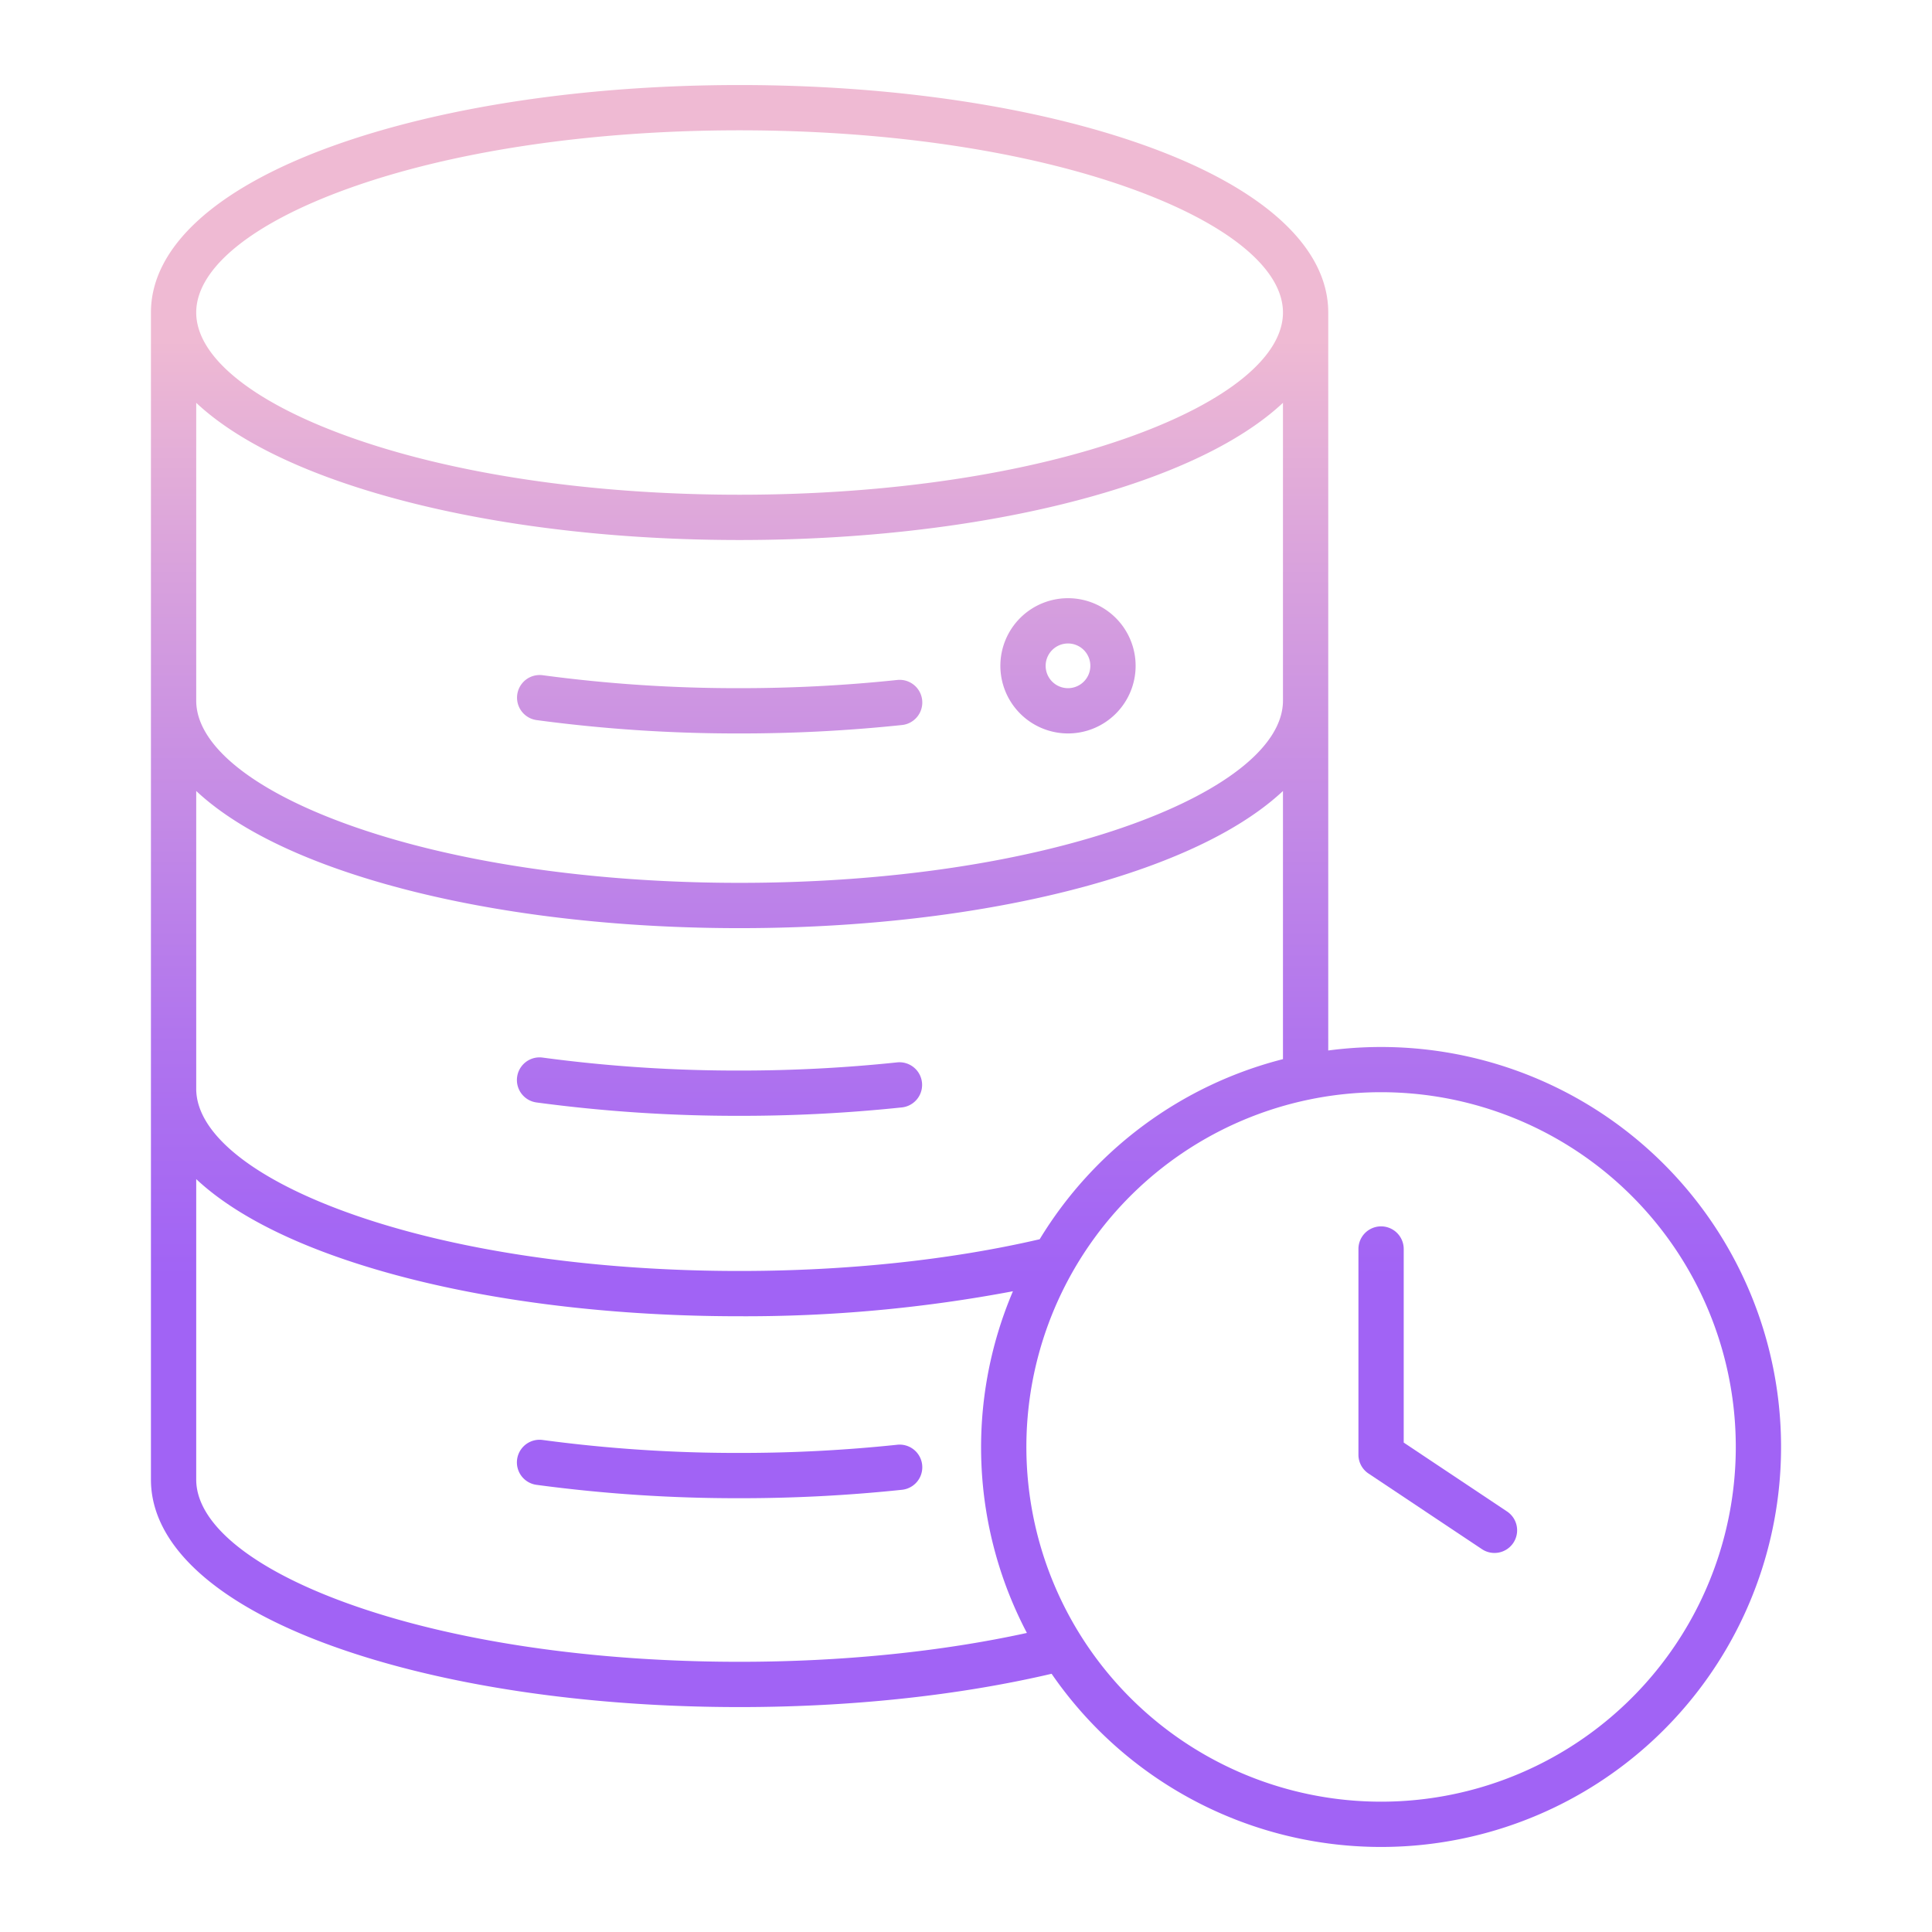 <?xml version="1.0"?>
<svg xmlns="http://www.w3.org/2000/svg" xmlns:xlink="http://www.w3.org/1999/xlink" id="Layer_1" data-name="Layer 1" viewBox="0 0 512 512" width="512" height="512"><defs><linearGradient id="linear-gradient" x1="190.7" y1="478" x2="190.7" y2="45.704" gradientUnits="userSpaceOnUse"><stop offset="0.322" stop-color="#a163f5"/><stop offset="0.466" stop-color="#b074ee"/><stop offset="0.752" stop-color="#d8a1dd"/><stop offset="0.898" stop-color="#efbad3"/></linearGradient><linearGradient id="linear-gradient-2" x1="283.029" y1="478" x2="283.029" y2="45.704" xlink:href="#linear-gradient"/><linearGradient id="linear-gradient-6" x1="256" y1="478" x2="256" y2="45.704" xlink:href="#linear-gradient"/><linearGradient id="linear-gradient-7" x1="381" y1="478" x2="381" y2="45.704" xlink:href="#linear-gradient"/></defs><title>Database Time</title><path d="M142.17,190.827A398.985,398.985,0,0,0,196,194.371a408.269,408.269,0,0,0,43.052-2.235A6,6,0,0,0,237.78,180.2,396.259,396.259,0,0,1,196,182.371a386.857,386.857,0,0,1-52.2-3.433,6,6,0,0,0-1.627,11.889Z" style="fill:url(#linear-gradient)"/><path d="M283.028,194.371a17.922,17.922,0,1,0-17.921-17.922A17.943,17.943,0,0,0,283.028,194.371Zm0-23.844a5.922,5.922,0,1,1-5.921,5.922A5.929,5.929,0,0,1,283.028,170.527Z" style="fill:url(#linear-gradient-2)"/><path d="M237.78,281.539A396.259,396.259,0,0,1,196,283.706a386.691,386.691,0,0,1-52.2-3.434,6,6,0,0,0-1.627,11.89A398.985,398.985,0,0,0,196,295.706a408.269,408.269,0,0,0,43.052-2.235,6,6,0,0,0-1.272-11.932Z" style="fill:url(#linear-gradient)"/><path d="M300.95,277.784a17.922,17.922,0,1,0-17.922,17.922A17.942,17.942,0,0,0,300.95,277.784Zm-17.922,5.922a5.922,5.922,0,1,1,5.922-5.922A5.929,5.929,0,0,1,283.028,283.706Z" style="fill:url(#linear-gradient-2)"/><path d="M237.78,382.873A395.946,395.946,0,0,1,196,385.041a386.691,386.691,0,0,1-52.2-3.434,6,6,0,0,0-1.627,11.89A398.985,398.985,0,0,0,196,397.041a408.226,408.226,0,0,0,43.052-2.235,6,6,0,0,0-1.272-11.933Z" style="fill:url(#linear-gradient)"/><path d="M366,277.464a107.247,107.247,0,0,0-14,.924V82.821c0-17.215-17.009-32.85-47.893-44.027C275.139,28.31,236.745,22.536,196,22.536S116.861,28.31,87.893,38.794C57.009,49.971,40,65.606,40,82.821V392.107c0,17.223,17.007,32.861,47.887,44.035,28.962,10.48,67.357,16.251,108.113,16.251,29.5,0,58.009-3.053,82.687-8.825A106,106,0,1,0,366,277.464Zm-90.473,50.948c-23.69,5.5-51.118,8.409-79.527,8.409-39.4,0-76.345-5.517-104.03-15.534C66.568,312.1,52,300.158,52,288.536V209.618c8.116,7.6,20.209,14.422,35.887,20.1,28.962,10.48,67.357,16.251,108.113,16.251s79.151-5.771,108.113-16.251c15.678-5.673,27.771-12.5,35.887-20.095v71.061A106.068,106.068,0,0,0,275.527,328.412ZM52,106.752c8.117,7.6,20.212,14.422,35.893,20.1,28.968,10.484,67.362,16.258,108.107,16.258s79.139-5.774,108.107-16.258c15.681-5.675,27.776-12.5,35.893-20.1v78.927c0,11.622-14.568,23.559-39.97,32.751C272.345,228.447,235.4,233.964,196,233.964s-76.345-5.517-104.03-15.534C66.568,209.238,52,197.3,52,185.679ZM91.976,50.078C119.669,40.055,156.612,34.536,196,34.536s76.331,5.519,104.024,15.542C325.43,59.272,340,71.207,340,82.821s-14.57,23.55-39.976,32.744C272.331,125.587,235.388,131.107,196,131.107s-76.331-5.52-104.024-15.542C66.57,106.371,52,94.437,52,82.821S66.57,59.272,91.976,50.078Zm-.006,374.78C66.568,415.667,52,403.729,52,392.107V312.475c8.116,7.6,20.209,14.422,35.887,20.095,28.962,10.48,67.357,16.251,108.113,16.251a381.773,381.773,0,0,0,72.439-6.627,105.644,105.644,0,0,0,3.7,90.552c-22.9,5.006-49.066,7.647-76.144,7.647C156.6,440.393,119.655,434.876,91.97,424.858ZM366,477.464A94.011,94.011,0,0,1,347.022,291.38,94.009,94.009,0,1,1,366,477.464Z" style="fill:url(#linear-gradient-6)"/><path d="M399.328,400.52,372,382.3V331a6,6,0,0,0-12,0v54.512a6,6,0,0,0,2.672,4.992l30,20a6,6,0,1,0,6.656-9.984Z" style="fill:url(#linear-gradient-7)"/></svg>
